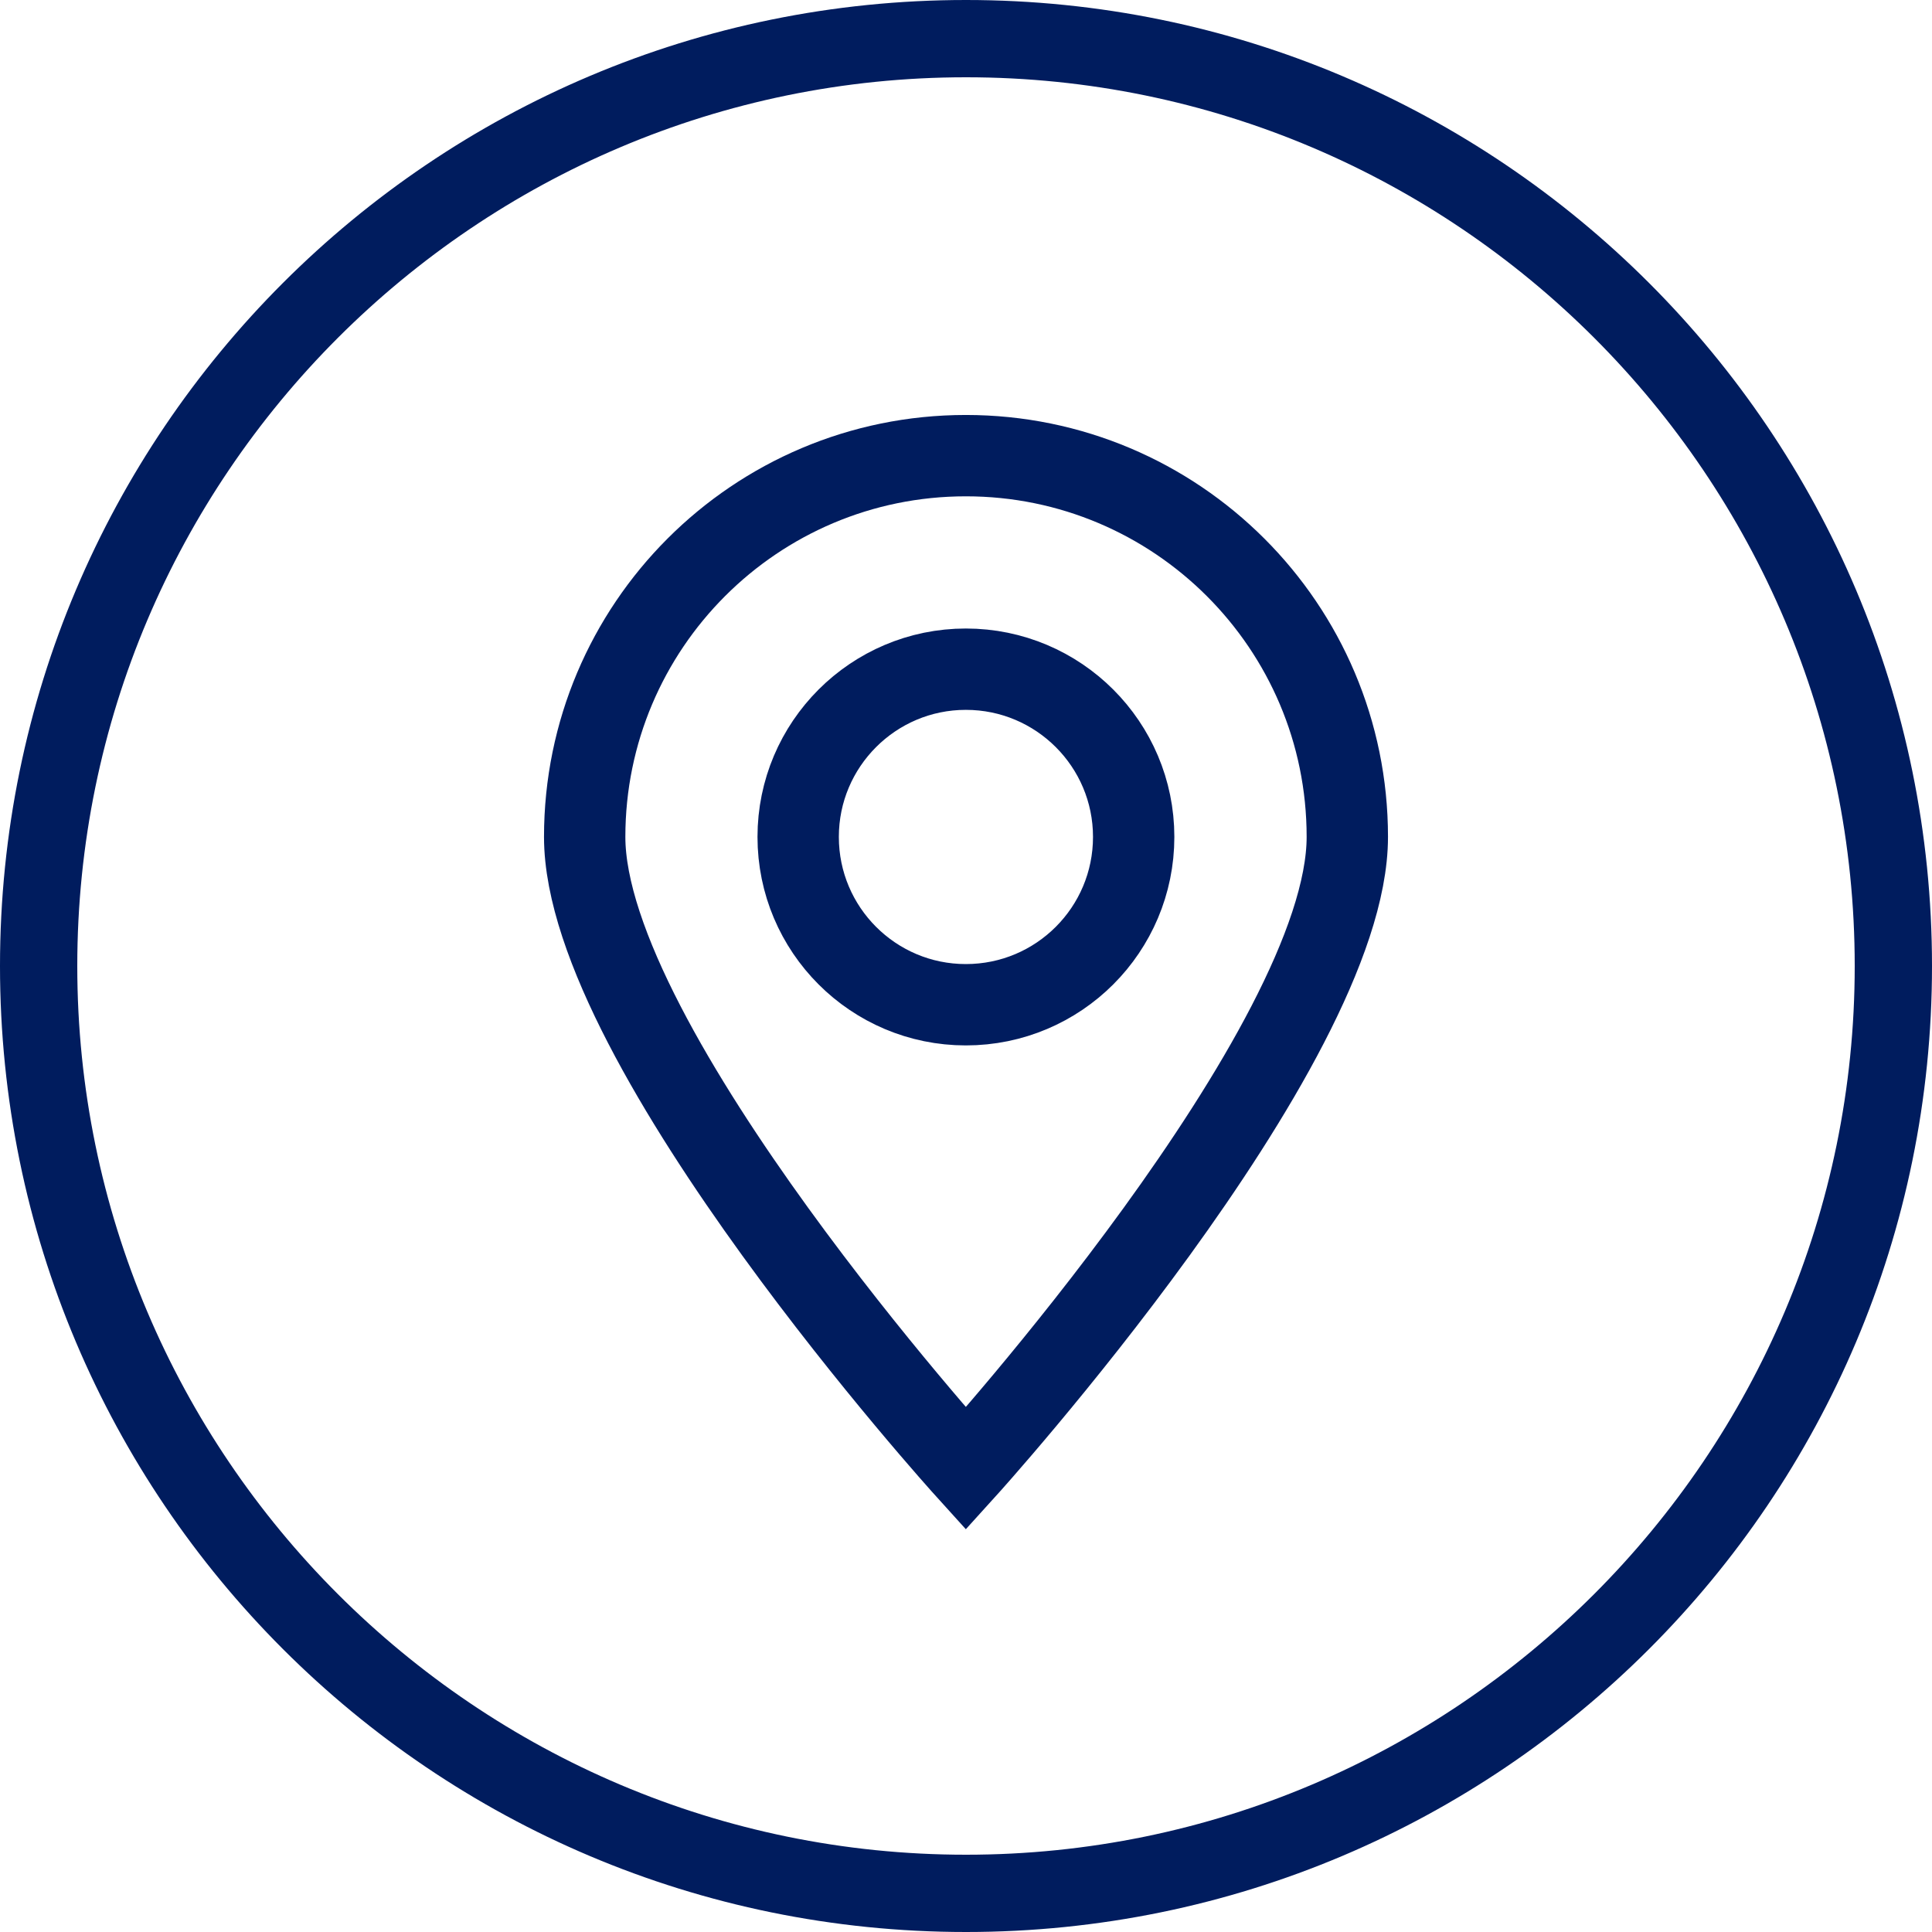 <?xml version="1.0" encoding="utf-8"?>
<!DOCTYPE svg PUBLIC "-//W3C//DTD SVG 1.1//EN" "http://www.w3.org/Graphics/SVG/1.1/DTD/svg11.dtd">
<svg version="1.1" id="Layer_1" xmlns="http://www.w3.org/2000/svg" xmlns:xlink="http://www.w3.org/1999/xlink" x="0px" y="0px" width="38px" height="38px" viewBox="0 0 38 38" enable-background="new 0 0 38 38" xml:space="preserve">
	<g>
		<path fill="#001c5e" d="M19,1.52c9.643,0,17.48,7.841,17.48,17.48c0,9.639-7.842,17.48-17.48,17.48
		C9.362,36.48,1.52,28.639,1.52,19C1.52,9.361,9.361,1.52,19,1.52 M19,0C8.507,0,0,8.507,0,19c0,10.494,8.507,19,19,19
		c10.492,0,19-8.506,19-19C38,8.507,29.492,0,19,0L19,0z" />
		<path fill="none" stroke="#001c5e" stroke-width="1.6" stroke-linecap="square" d="M18.997,8.962c-4.141,0-7.497,3.358-7.497,7.499
		c0,4.143,7.497,12.425,7.497,12.425S26.5,20.604,26.5,16.46C26.5,12.32,23.14,8.962,18.997,8.962z M18.997,19.762
		c-1.82,0-3.298-1.477-3.298-3.301c0-1.82,1.478-3.299,3.298-3.299c1.824,0,3.301,1.479,3.301,3.299
		C22.298,18.285,20.821,19.762,18.997,19.762z" />
	</g>
</svg>